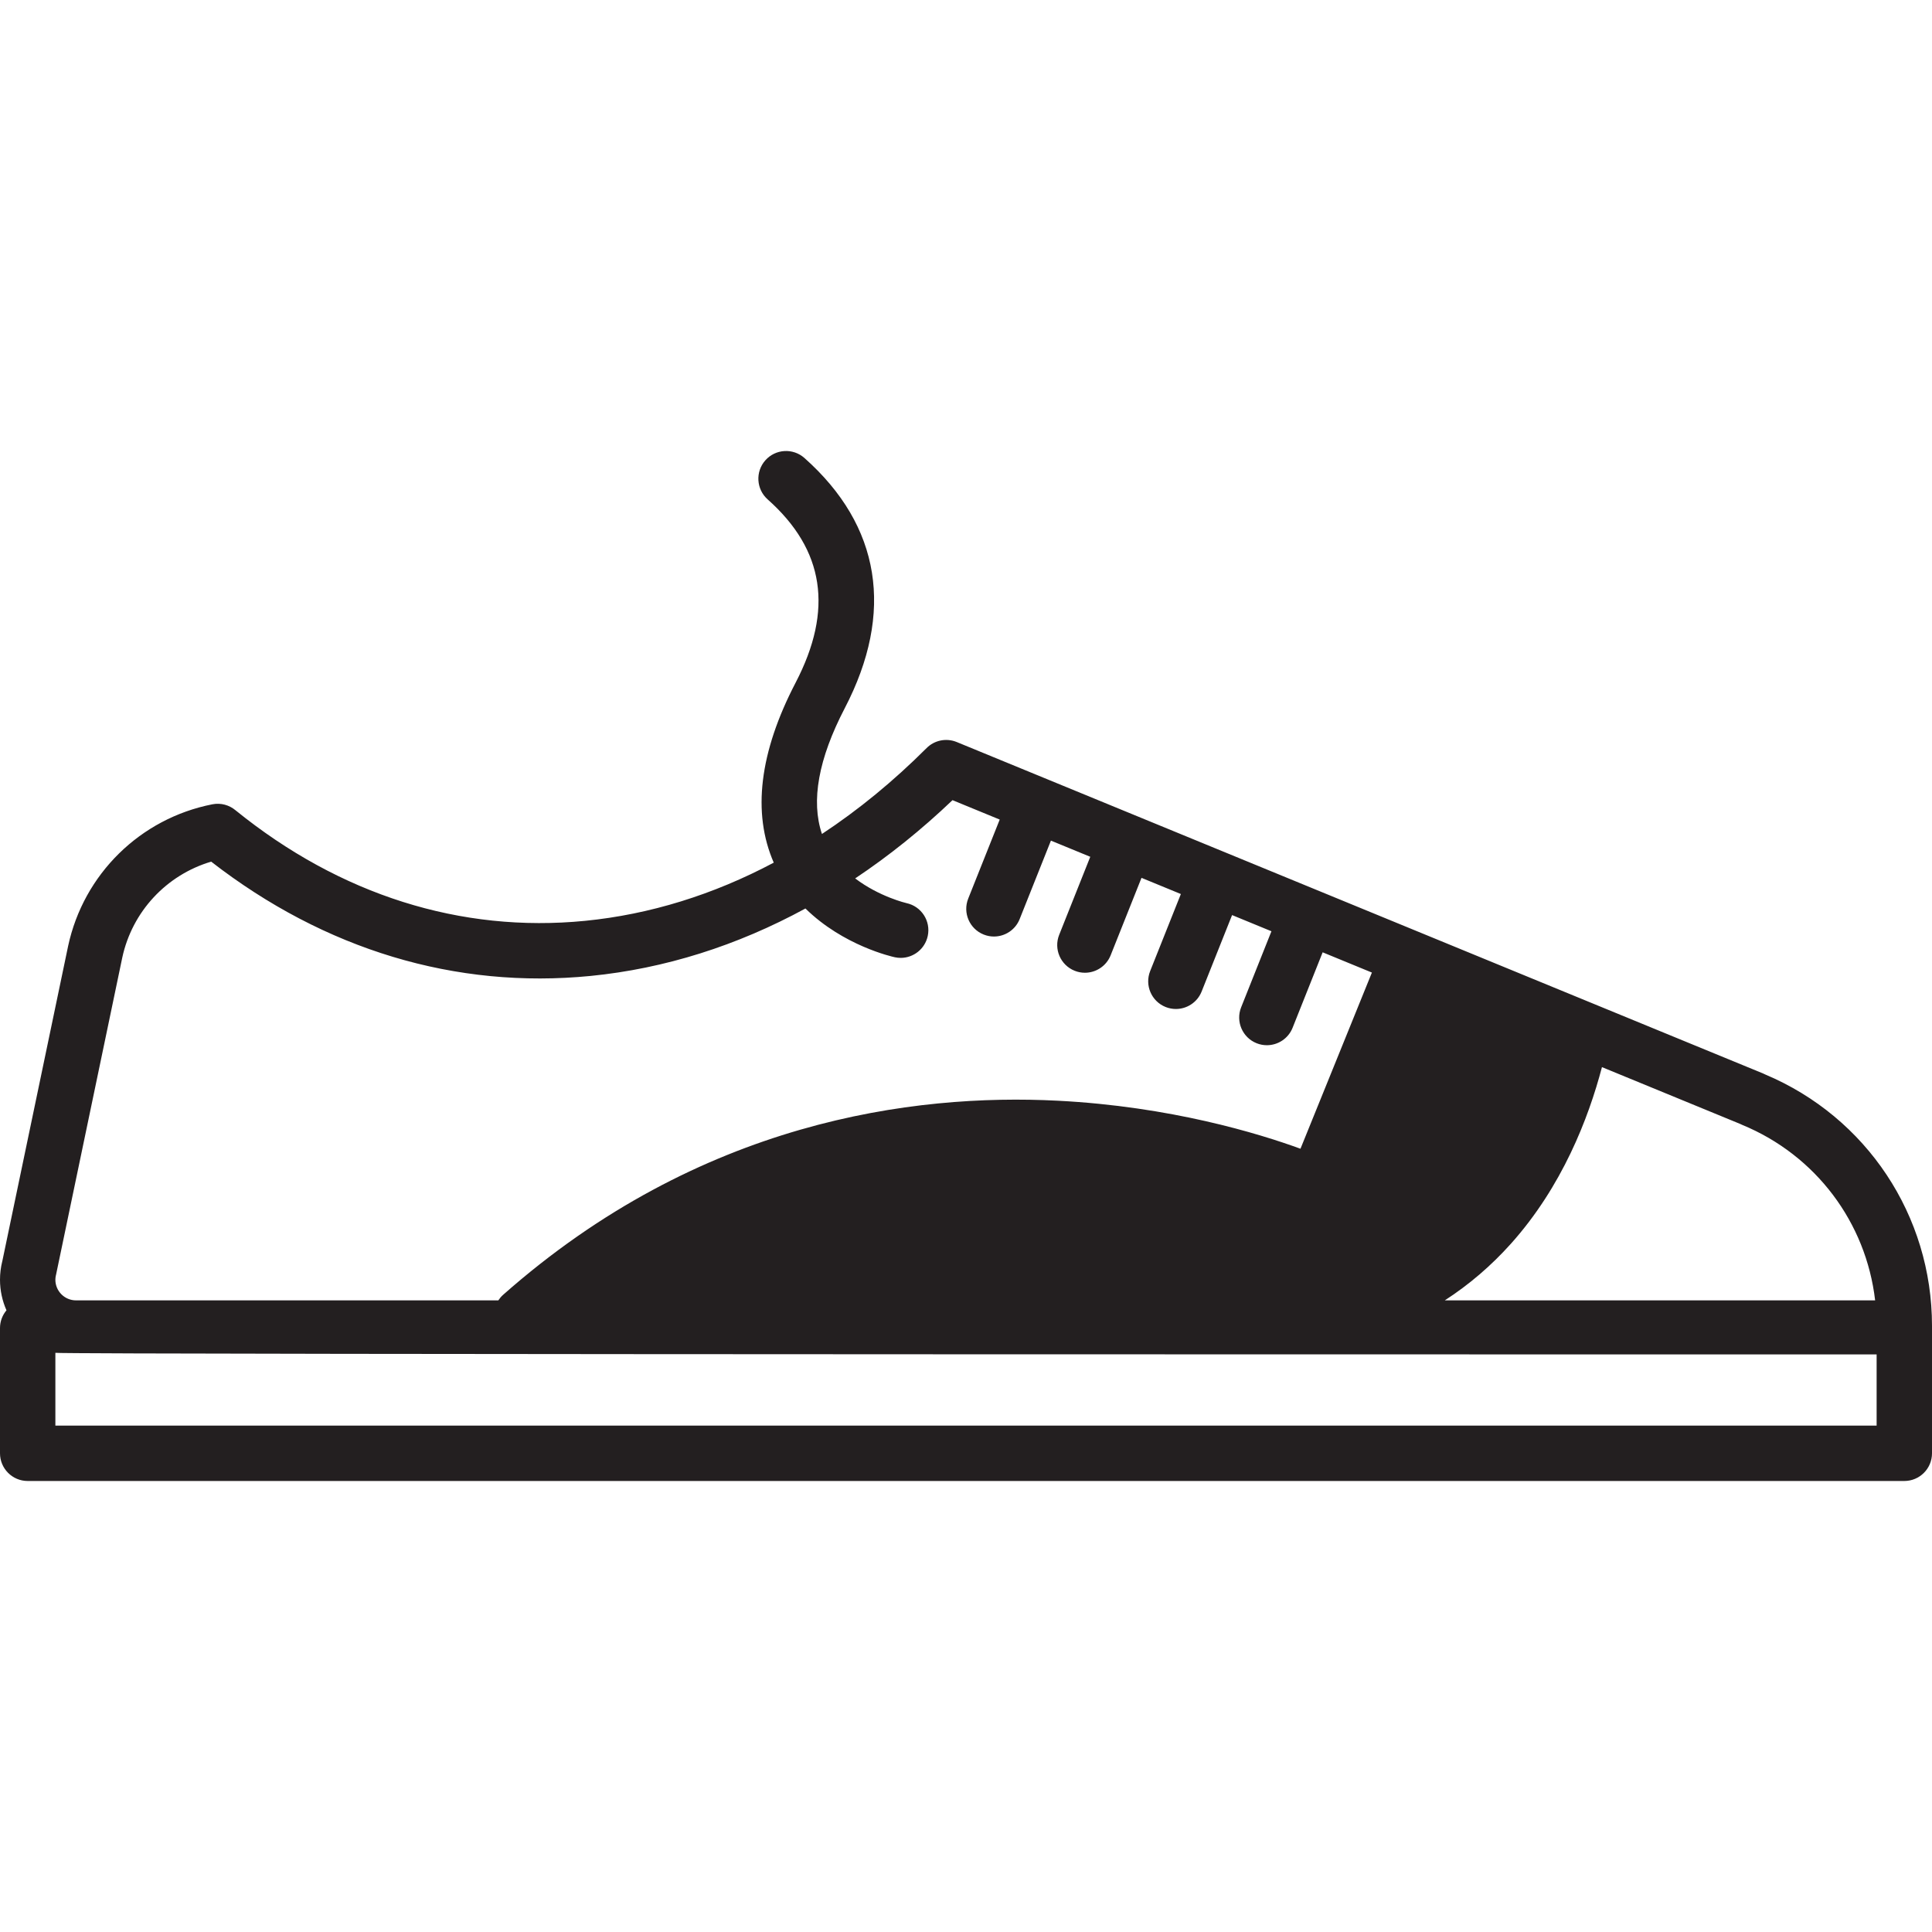 <?xml version="1.0" encoding="iso-8859-1"?>
<!-- Generator: Adobe Illustrator 18.0.0, SVG Export Plug-In . SVG Version: 6.00 Build 0)  -->
<!DOCTYPE svg PUBLIC "-//W3C//DTD SVG 1.1//EN" "http://www.w3.org/Graphics/SVG/1.1/DTD/svg11.dtd">
<svg version="1.1" id="Capa_1" xmlns="http://www.w3.org/2000/svg" xmlns:xlink="http://www.w3.org/1999/xlink" x="0px" y="0px"
	 viewBox="0 0 418.68 418.68" style="enable-background:new 0 0 418.68 418.68;" xml:space="preserve">
<path style="fill:#231F20;" d="M382.56,232.857c-0.157-0.081-0.318-0.156-0.483-0.225l-174.75-71.83
	c-2.237-0.916-4.811-0.405-6.523,1.307c-7.19,7.189-14.785,13.408-22.68,18.619c-2.418-7.132-0.771-16.28,4.938-27.25
	c10.819-20.786,7.799-39.536-8.733-54.225c-2.479-2.201-6.27-1.979-8.471,0.5c-2.201,2.478-1.977,6.27,0.5,8.471
	c12.3,10.927,14.281,23.917,6.06,39.714c-7.857,15.099-9.439,28.211-4.74,39.006c-13.088,6.949-26.848,11.222-40.873,12.608
	c-26.934,2.663-53.126-5.62-75.756-23.951c-1.344-1.129-3.165-1.665-5.019-1.303c-15.646,3.073-27.919,15.134-31.269,30.727
	c-0.001,0.006-0.002,0.013-0.003,0.019c-0.001,0.005-0.003,0.01-0.004,0.015L0.506,273.284c-0.004,0.017-0.011,0.031-0.015,0.048
	C0.165,274.637,0,275.982,0,277.328c0,2.357,0.507,4.596,1.403,6.626C0.528,284.996,0,286.34,0,287.807v27.135c0,3.313,2.687,6,6,6
	h406.68c3.314,0,6-2.687,6-6v-27.613C418.68,263.439,404.521,242.115,382.56,232.857z M377.517,243.756
	c15.992,6.581,26.873,21.16,28.839,38.043h-93.253c5.244-3.395,10.04-7.487,14.353-12.307
	c11.058-12.358,16.768-27.089,19.701-38.238l29.903,12.291C377.209,243.621,377.361,243.692,377.517,243.756z M45.761,186.724
	c24.619,19.102,52.984,27.655,82.224,24.77c16.05-1.588,31.734-6.547,46.56-14.617c8.209,8.071,18.8,10.445,19.379,10.569
	c0.425,0.092,0.848,0.135,1.265,0.135c2.768,0,5.257-1.927,5.86-4.742c0.695-3.24-1.367-6.43-4.607-7.125
	c-0.086-0.019-5.898-1.385-11.12-5.355c7.307-4.876,14.36-10.535,21.093-16.958l10.23,4.205l-6.824,17.124
	c-1.228,3.078,0.273,6.567,3.352,7.794c0.729,0.291,1.48,0.429,2.219,0.429c2.384,0,4.64-1.431,5.575-3.781l6.776-17.004
	l8.527,3.506l-6.736,16.906c-1.227,3.078,0.274,6.567,3.354,7.795c0.729,0.29,1.479,0.428,2.219,0.428
	c2.384,0,4.64-1.432,5.576-3.781l6.689-16.785l8.529,3.506l-6.651,16.691c-1.227,3.078,0.274,6.567,3.354,7.795
	c0.729,0.29,1.479,0.428,2.219,0.428c2.384,0,4.64-1.432,5.576-3.781l6.603-16.57l8.528,3.506l-6.563,16.473
	c-1.227,3.078,0.275,6.568,3.353,7.795c0.729,0.29,1.479,0.428,2.219,0.428c2.385,0,4.64-1.432,5.576-3.781l6.514-16.352
	l10.672,4.387l-15.479,38.179c-9.095-3.317-28.172-9.154-52.596-10.406c-31.297-1.612-77.567,4.388-120.197,42.063
	c-0.408,0.361-0.75,0.769-1.036,1.203H16.473c-2.466,0-4.473-2.006-4.473-4.471c0-0.299,0.037-0.596,0.096-0.889
	c0.008-0.033,0.022-0.063,0.029-0.096l14.366-68.798v-0.001C28.645,197.524,36.078,189.604,45.761,186.724z M12,308.942v-15.775
	c1.425,0.402,394.68,0.341,394.68,0.341v15.435H12z"/>
<g>
</g>
<g>
</g>
<g>
</g>
<g>
</g>
<g>
</g>
<g>
</g>
<g>
</g>
<g>
</g>
<g>
</g>
<g>
</g>
<g>
</g>
<g>
</g>
<g>
</g>
<g>
</g>
<g>
</g>
</svg>
